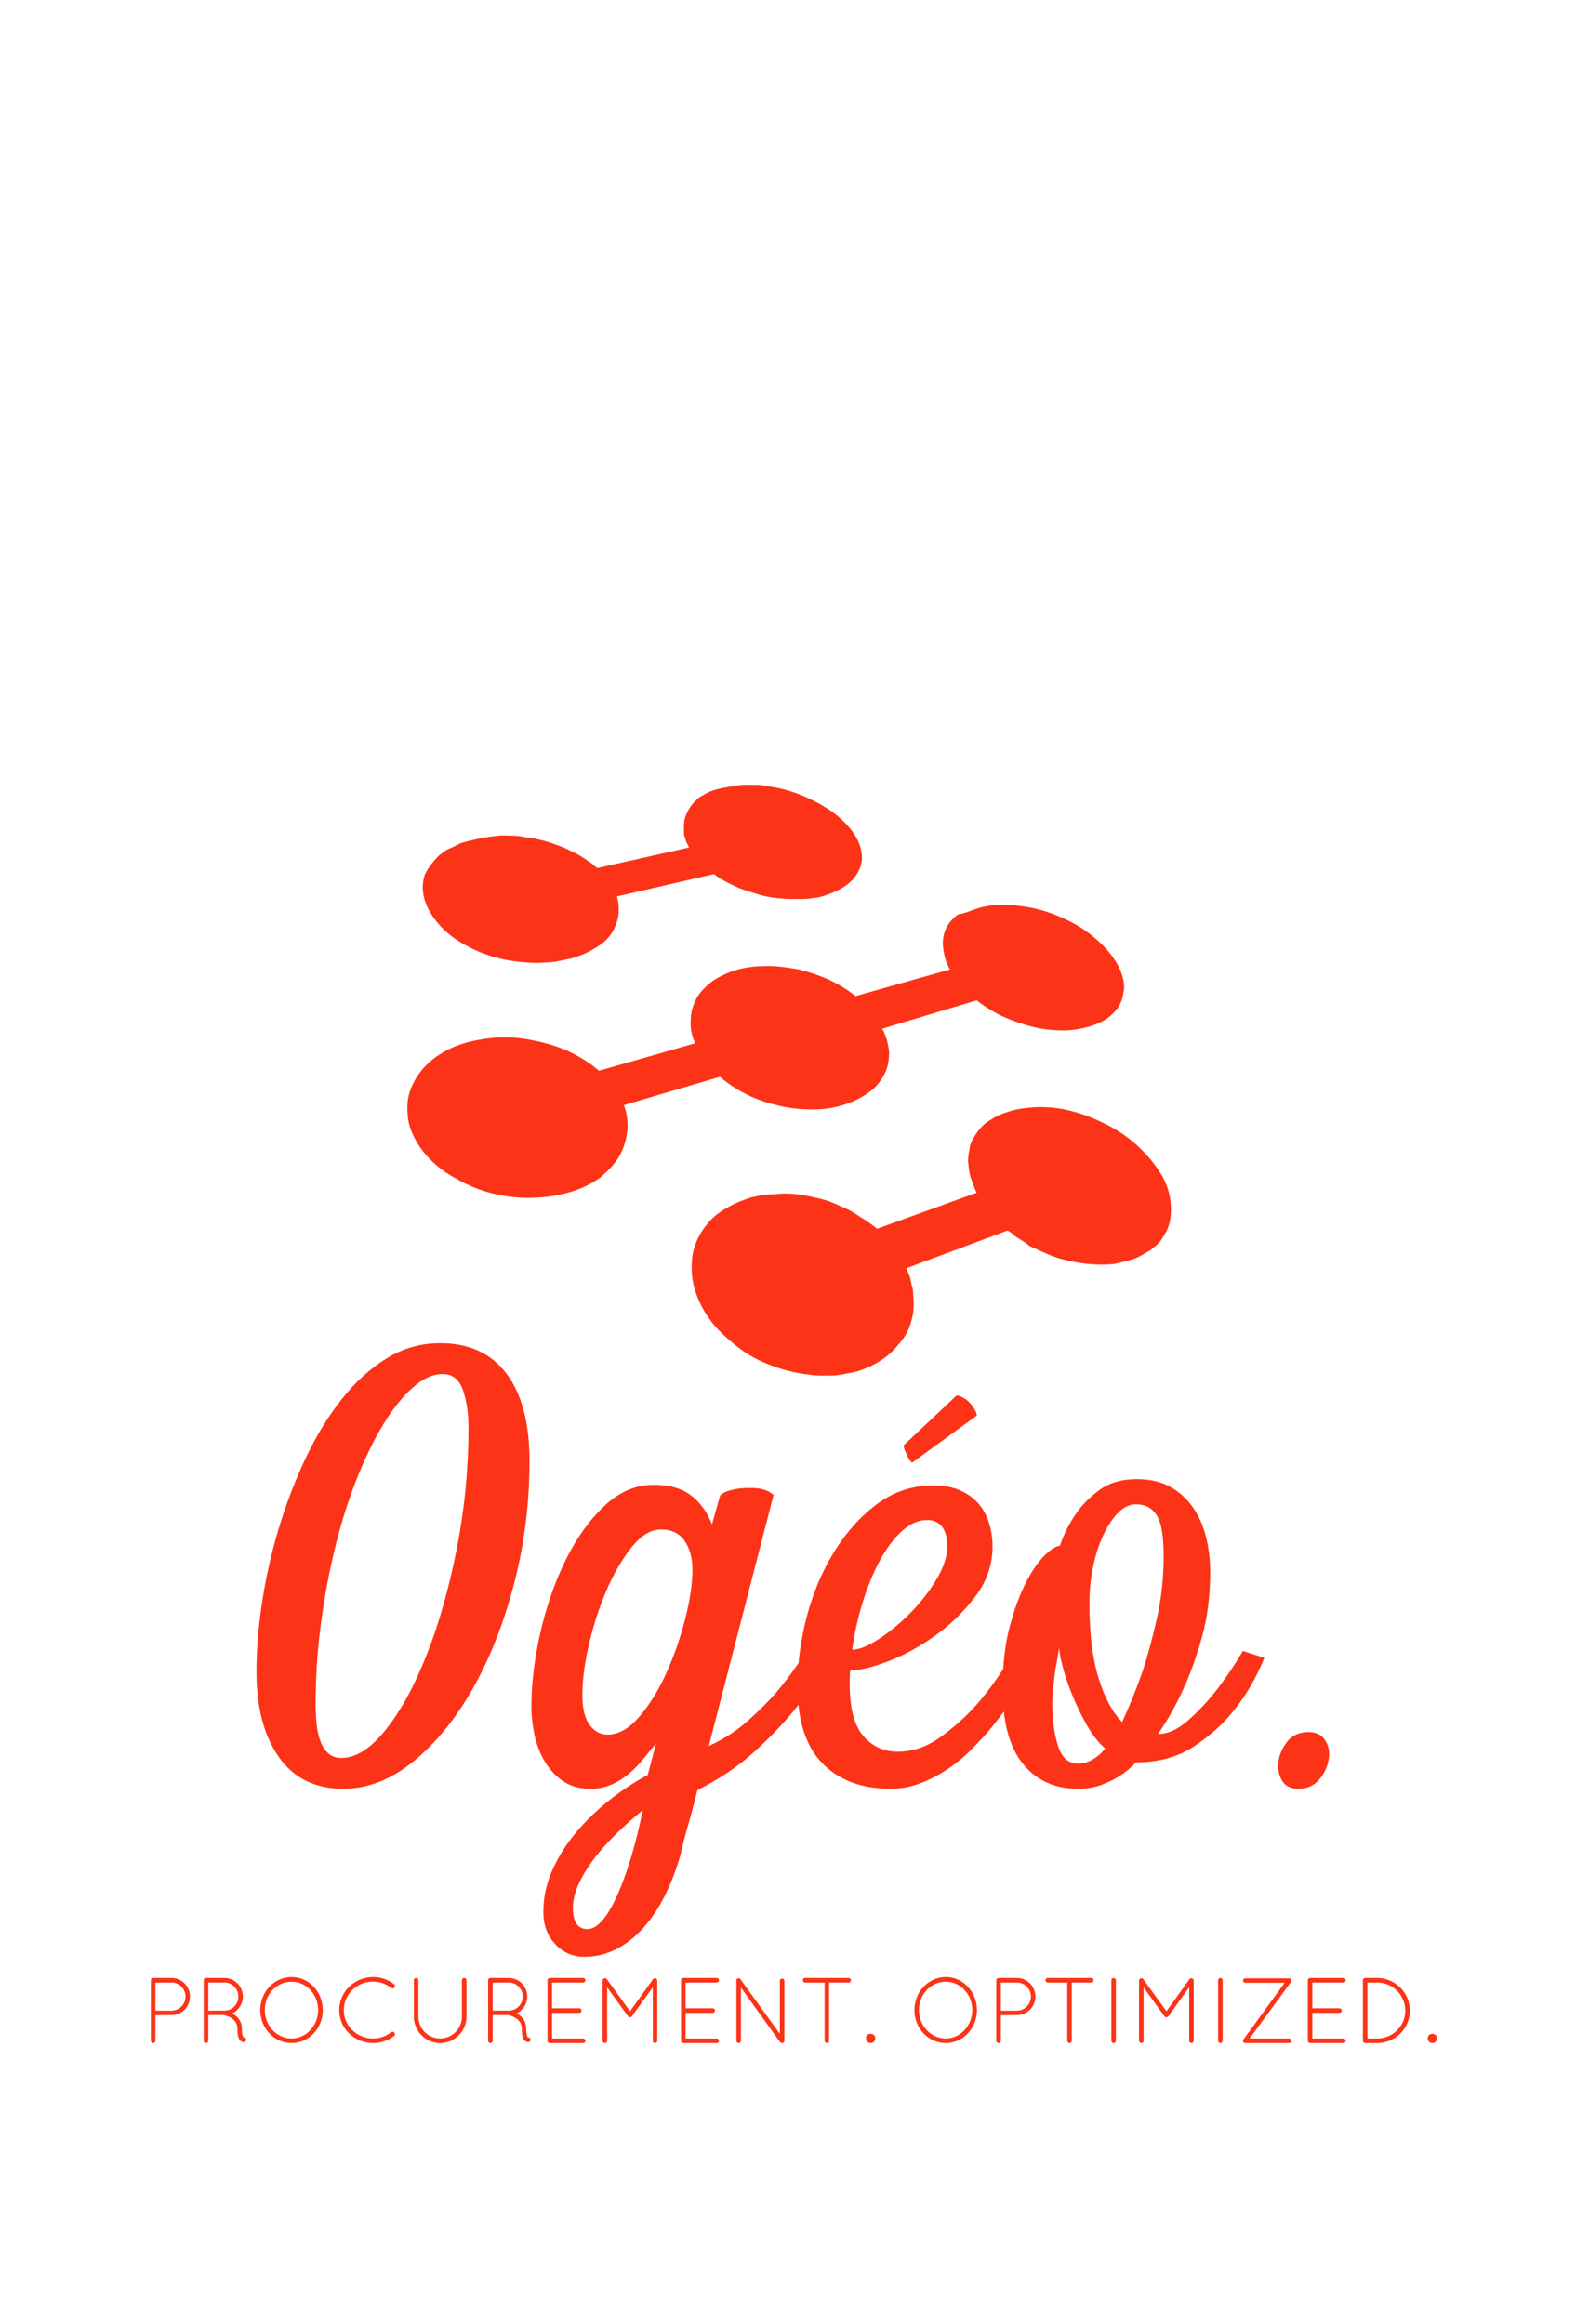 
		<svg xmlns="http://www.w3.org/2000/svg" xmlns:xlink="http://www.w3.org/1999/xlink" version="1.1" width="2358.018" height="3447.761">
			
			<g transform="scale(22.388) translate(10, 10)">
				<defs id="SvgjsDefs1519"></defs><g id="SvgjsG1520" featureKey="root" fill="#ffffff" transform="matrix(1,0,0,1,0,0)"></g><g id="SvgjsG1521" featureKey="symbol1" fill="#fc3317" transform="matrix(0.569,0,0,0.569,17.068,42)"><path d="M37,0.3c0.4-0.1,0.8-0.1,1.2-0.2C38.6,0,39,0,39.4,0c0.4,0,0.9,0,1.3,0c0.4,0,0.9,0.1,1.4,0.2c1.4,0.2,2.7,0.6,3.9,1.1c1.2,0.5,2.3,1.1,3.3,1.8c1,0.7,1.8,1.5,2.4,2.3c0.6,0.8,1,1.7,1.1,2.6c0.1,0.6,0,1.2-0.2,1.7c-0.2,0.5-0.5,1-0.9,1.4c-0.4,0.4-0.9,0.8-1.5,1.1c-0.6,0.3-1.3,0.6-2,0.8c-0.4,0.1-0.8,0.2-1.2,0.2c-0.4,0.1-0.8,0.1-1.3,0.1c-0.4,0-0.9,0-1.4,0c-0.5,0-1-0.1-1.4-0.1c-0.7-0.1-1.4-0.2-2-0.4c-0.7-0.2-1.3-0.4-1.9-0.6c-0.6-0.2-1.2-0.5-1.8-0.8c-0.6-0.3-1.1-0.6-1.6-1l-11.3,2.6c0.1,0.4,0.2,0.9,0.2,1.3c0,0.4,0,0.9-0.1,1.3c-0.1,0.4-0.3,0.9-0.5,1.3c-0.2,0.4-0.5,0.8-0.9,1.2c-0.3,0.3-0.6,0.5-0.9,0.7c-0.3,0.2-0.7,0.4-1,0.6c-0.4,0.2-0.8,0.4-1.2,0.5c-0.4,0.2-0.8,0.3-1.3,0.4c-0.9,0.2-1.8,0.4-2.8,0.4c-1,0.1-2,0-3-0.1c-1-0.1-2-0.3-3-0.6c-1-0.3-2-0.7-2.9-1.2c-1.4-0.7-2.5-1.6-3.3-2.5c-0.8-0.9-1.4-1.9-1.7-2.9c-0.3-1-0.3-1.9,0-2.9C2.2,9.8,2.8,9,3.6,8.2c0.3-0.2,0.6-0.5,1-0.7C4.9,7.4,5.3,7.2,5.7,7C6,6.8,6.4,6.7,6.8,6.6c0.4-0.1,0.8-0.2,1.3-0.3C8.9,6.1,9.8,6,10.8,5.9c0.9,0,1.9,0,2.8,0.2c0.9,0.1,1.9,0.3,2.8,0.6c0.9,0.3,1.8,0.6,2.7,1.1c0.3,0.1,0.6,0.3,0.8,0.4c0.3,0.2,0.5,0.3,0.8,0.5c0.2,0.2,0.5,0.3,0.7,0.5c0.2,0.2,0.4,0.3,0.6,0.5l10.7-2.4c-0.1-0.2-0.2-0.4-0.3-0.6c-0.1-0.2-0.1-0.4-0.2-0.6c-0.1-0.2-0.1-0.4-0.1-0.6c0-0.2,0-0.4,0-0.6c0-0.6,0.1-1.2,0.4-1.7c0.2-0.5,0.6-1,1-1.4c0.4-0.4,1-0.7,1.6-1C35.6,0.6,36.3,0.4,37,0.3z"></path><path d="M66.6,14.3c1.1-0.3,2.4-0.4,3.6-0.3c1.3,0.1,2.6,0.3,3.9,0.7c1.3,0.4,2.6,1,3.7,1.6c1.2,0.7,2.2,1.5,3.1,2.4c0.9,0.9,1.6,1.9,2,2.8c0.4,1,0.6,1.9,0.4,2.7c-0.1,0.9-0.5,1.7-1.1,2.3c-0.6,0.7-1.5,1.2-2.7,1.6c-1,0.3-2.1,0.5-3.2,0.5c-1.1,0-2.3-0.1-3.5-0.4c-1.2-0.3-2.4-0.7-3.5-1.2c-1.1-0.5-2.2-1.2-3.1-1.9l-11,3.3c0.5,0.9,0.7,1.8,0.8,2.7c0,0.9-0.1,1.7-0.5,2.5c-0.4,0.8-0.9,1.5-1.7,2.1c-0.8,0.6-1.7,1.1-2.9,1.5c-1.2,0.4-2.4,0.6-3.7,0.6c-1.3,0-2.6-0.1-3.9-0.4c-1.3-0.3-2.6-0.7-3.8-1.3c-1.2-0.6-2.3-1.3-3.2-2.1l-11.2,3.3c0.4,1,0.5,2.1,0.4,3c-0.1,1-0.4,2-0.9,2.9c-0.5,0.9-1.3,1.7-2.2,2.5c-1,0.7-2.1,1.3-3.5,1.7c-1.6,0.5-3.3,0.7-5,0.7c-1.7,0-3.5-0.3-5.1-0.8c-1.6-0.5-3.1-1.3-4.5-2.2c-1.3-0.9-2.4-2-3.2-3.3c-0.8-1.3-1.2-2.5-1.2-3.8c-0.1-1.2,0.2-2.4,0.8-3.5c0.6-1.1,1.4-2,2.5-2.8c1.1-0.8,2.4-1.4,4-1.8c1.3-0.3,2.7-0.5,4-0.5c1.4,0,2.7,0.2,4,0.5c1.3,0.3,2.6,0.7,3.8,1.3c1.2,0.6,2.3,1.3,3.2,2.1l11.2-3.2c-0.4-0.9-0.6-1.9-0.5-2.8c0-0.9,0.3-1.7,0.7-2.5c0.4-0.7,1.1-1.4,1.9-2c0.8-0.5,1.8-1,2.9-1.3c1.1-0.3,2.3-0.4,3.5-0.4c1.2,0,2.4,0.2,3.6,0.4c1.2,0.3,2.4,0.7,3.5,1.2c1.1,0.5,2.2,1.2,3.1,1.9l11-3.1c-0.5-0.8-0.7-1.7-0.8-2.5c-0.1-0.8,0-1.5,0.3-2.2c0.3-0.7,0.8-1.2,1.4-1.7C64.8,15,65.6,14.6,66.6,14.3z"></path><path d="M69.8,38.1c0.8-0.3,1.6-0.4,2.5-0.5c0.9-0.1,1.8-0.1,2.8,0c1,0.1,1.9,0.3,2.9,0.6c1,0.3,2,0.7,3,1.2c1.5,0.7,2.8,1.6,3.9,2.6c1.1,1,2,2.1,2.7,3.2c0.7,1.1,1.1,2.3,1.2,3.5c0.1,1.2,0,2.3-0.5,3.3c-0.2,0.3-0.4,0.7-0.6,1c-0.2,0.3-0.5,0.6-0.8,0.8c-0.3,0.3-0.6,0.5-1,0.7c-0.3,0.2-0.7,0.4-1.1,0.6c-0.8,0.3-1.7,0.5-2.6,0.7c-0.9,0.1-1.9,0.1-3,0c-1-0.1-2.1-0.3-3.2-0.6c-1.1-0.3-2.1-0.8-3.2-1.3c-0.3-0.1-0.6-0.3-0.8-0.5c-0.3-0.2-0.5-0.3-0.8-0.5c-0.3-0.2-0.5-0.3-0.7-0.5c-0.2-0.2-0.5-0.4-0.7-0.5L58,56.3c0.1,0.2,0.2,0.5,0.3,0.7c0.1,0.2,0.2,0.5,0.2,0.7c0.1,0.3,0.1,0.5,0.2,0.8c0.1,0.3,0.1,0.5,0.1,0.8c0.1,1,0.1,1.9-0.1,2.7c-0.2,0.9-0.5,1.7-1,2.4c-0.5,0.7-1.1,1.4-1.8,2c-0.7,0.6-1.6,1.1-2.5,1.5c-0.5,0.2-1,0.4-1.5,0.5c-0.5,0.1-1.1,0.2-1.6,0.3c-0.6,0.1-1.1,0.1-1.7,0.1c-0.6,0-1.2,0-1.8-0.1c-1.9-0.2-3.7-0.7-5.3-1.4c-1.7-0.7-3.1-1.7-4.4-2.9c-1.3-1.1-2.3-2.4-3-3.8c-0.7-1.4-1.1-2.8-1.1-4.3c0-1,0.1-1.9,0.4-2.7c0.3-0.8,0.7-1.6,1.3-2.3c0.5-0.7,1.2-1.3,2-1.8c0.8-0.5,1.6-0.9,2.5-1.2c0.5-0.2,0.9-0.3,1.4-0.4c0.5-0.1,1-0.2,1.5-0.2c0.5,0,1.1-0.1,1.6-0.1c0.6,0,1.1,0,1.7,0.1c0.9,0.1,1.7,0.3,2.6,0.5c0.8,0.2,1.6,0.5,2.4,0.9c0.8,0.3,1.5,0.7,2.2,1.2c0.7,0.4,1.4,0.9,2,1.4l11.6-4.2c-0.3-0.6-0.5-1.2-0.7-1.8c-0.2-0.6-0.2-1.2-0.3-1.8c0-0.6,0.1-1.1,0.2-1.7c0.1-0.5,0.4-1.1,0.7-1.5c0.2-0.3,0.4-0.6,0.7-0.9c0.3-0.3,0.5-0.5,0.9-0.7c0.3-0.2,0.6-0.4,1-0.6C69,38.4,69.4,38.2,69.8,38.1z"></path></g><g id="SvgjsG1522" featureKey="text1" fill="#fc3317" transform="matrix(2.085,0,0,2.085,7,58.482)"><path d="M2.7 23.02 c0.467 0 0.94 -0.303 1.42 -0.91 s0.913 -1.403 1.3 -2.39 s0.703 -2.107 0.95 -3.36 s0.37 -2.527 0.37 -3.82 c0 -0.48 -0.06 -0.887 -0.18 -1.22 s-0.333 -0.5 -0.64 -0.5 s-0.62 0.14 -0.94 0.42 s-0.63 0.663 -0.93 1.15 s-0.583 1.063 -0.85 1.73 s-0.497 1.39 -0.69 2.17 s-0.347 1.597 -0.46 2.45 s-0.17 1.713 -0.17 2.58 c0 0.2 0.01 0.403 0.03 0.61 s0.06 0.39 0.12 0.55 s0.143 0.29 0.25 0.39 s0.247 0.15 0.42 0.15 z M5.84 9.84 c0.92 0 1.623 0.323 2.11 0.97 s0.73 1.57 0.73 2.77 c0 1.347 -0.163 2.647 -0.49 3.9 s-0.763 2.363 -1.31 3.33 s-1.177 1.74 -1.89 2.32 s-1.457 0.87 -2.23 0.87 c-0.893 0 -1.577 -0.337 -2.05 -1.01 s-0.71 -1.577 -0.71 -2.71 c0 -0.693 0.06 -1.433 0.18 -2.22 s0.297 -1.567 0.53 -2.34 s0.517 -1.513 0.85 -2.22 s0.717 -1.333 1.15 -1.88 s0.91 -0.98 1.43 -1.3 s1.087 -0.48 1.7 -0.48 z M18.06 20.06 c-0.267 0.493 -0.593 0.98 -0.98 1.46 c-0.333 0.413 -0.753 0.85 -1.26 1.31 s-1.107 0.863 -1.8 1.21 l-0.22 0.84 c-0.067 0.227 -0.13 0.453 -0.19 0.68 s-0.103 0.407 -0.13 0.54 c-0.133 0.467 -0.3 0.9 -0.5 1.3 s-0.43 0.743 -0.69 1.03 s-0.547 0.51 -0.86 0.67 s-0.65 0.24 -1.01 0.24 s-0.667 -0.133 -0.92 -0.4 s-0.38 -0.607 -0.38 -1.02 c0 -0.453 0.093 -0.893 0.28 -1.32 s0.437 -0.827 0.75 -1.2 s0.667 -0.717 1.06 -1.03 s0.803 -0.583 1.23 -0.81 l0.26 -1 l-0.41 0.5 c-0.14 0.173 -0.293 0.33 -0.46 0.47 s-0.35 0.253 -0.55 0.34 s-0.42 0.13 -0.66 0.13 c-0.36 0 -0.66 -0.087 -0.9 -0.26 s-0.433 -0.39 -0.58 -0.65 s-0.25 -0.54 -0.31 -0.84 s-0.09 -0.583 -0.09 -0.85 c0 -0.733 0.093 -1.513 0.28 -2.34 s0.45 -1.59 0.79 -2.29 s0.75 -1.28 1.23 -1.74 s1.007 -0.69 1.58 -0.69 c0.507 0 0.907 0.113 1.2 0.34 s0.513 0.533 0.66 0.92 l0.26 -0.92 c0.04 -0.04 0.1 -0.08 0.18 -0.12 c0.067 -0.027 0.163 -0.053 0.29 -0.08 s0.29 -0.04 0.49 -0.04 c0.16 0 0.287 0.013 0.38 0.04 s0.167 0.053 0.22 0.08 c0.053 0.04 0.1 0.073 0.14 0.1 l-2.06 7.98 c0.467 -0.213 0.877 -0.477 1.23 -0.79 s0.663 -0.623 0.93 -0.93 c0.293 -0.347 0.56 -0.707 0.8 -1.08 z M11.16 22.28 c0.347 0 0.683 -0.19 1.01 -0.57 s0.613 -0.843 0.86 -1.39 s0.447 -1.12 0.6 -1.72 s0.23 -1.12 0.23 -1.56 c0 -0.373 -0.083 -0.68 -0.25 -0.92 s-0.417 -0.36 -0.75 -0.36 c-0.32 0 -0.63 0.187 -0.93 0.56 s-0.567 0.83 -0.8 1.37 s-0.42 1.113 -0.56 1.72 s-0.21 1.143 -0.21 1.61 c0 0.427 0.077 0.743 0.23 0.95 s0.343 0.31 0.57 0.31 z M10.52 28.46 c0.12 0 0.24 -0.053 0.36 -0.16 s0.233 -0.25 0.34 -0.43 s0.207 -0.38 0.3 -0.6 s0.18 -0.45 0.26 -0.69 c0.187 -0.547 0.353 -1.18 0.5 -1.9 c-0.28 0.227 -0.553 0.47 -0.82 0.73 s-0.503 0.523 -0.71 0.79 s-0.373 0.537 -0.5 0.81 s-0.19 0.53 -0.19 0.77 c0 0.453 0.153 0.68 0.46 0.68 z M24.68 20.06 c-0.4 0.747 -0.833 1.407 -1.3 1.98 c-0.2 0.24 -0.42 0.48 -0.66 0.72 s-0.497 0.45 -0.77 0.63 s-0.56 0.327 -0.86 0.44 s-0.61 0.17 -0.93 0.17 c-0.92 0 -1.643 -0.27 -2.17 -0.81 s-0.79 -1.357 -0.79 -2.45 c0 -0.733 0.1 -1.477 0.3 -2.23 s0.49 -1.437 0.87 -2.05 s0.833 -1.117 1.36 -1.51 s1.123 -0.59 1.79 -0.59 c0.347 0 0.64 0.057 0.88 0.17 s0.433 0.26 0.58 0.44 s0.253 0.387 0.32 0.62 s0.1 0.47 0.1 0.71 c0 0.573 -0.18 1.1 -0.54 1.58 s-0.787 0.897 -1.28 1.25 s-0.993 0.627 -1.5 0.82 s-0.907 0.29 -1.2 0.29 c-0.013 0.067 -0.02 0.137 -0.02 0.21 l0 0.23 c0 0.76 0.143 1.307 0.43 1.64 s0.65 0.5 1.09 0.5 c0.48 0 0.933 -0.153 1.36 -0.46 s0.807 -0.647 1.14 -1.02 c0.387 -0.44 0.747 -0.94 1.08 -1.5 z M21.32 15.46 c-0.28 0 -0.55 0.12 -0.81 0.36 s-0.493 0.553 -0.7 0.94 s-0.387 0.827 -0.54 1.32 s-0.263 0.993 -0.33 1.5 c0.213 0 0.49 -0.11 0.83 -0.33 s0.673 -0.493 1 -0.82 s0.607 -0.683 0.84 -1.07 s0.35 -0.74 0.35 -1.06 c0 -0.267 -0.053 -0.473 -0.16 -0.62 s-0.267 -0.22 -0.48 -0.22 z M20.84 13.64 c-0.067 -0.067 -0.113 -0.133 -0.14 -0.2 s-0.053 -0.127 -0.08 -0.18 s-0.04 -0.113 -0.04 -0.18 l1.68 -1.58 c0.013 0 0.047 0.007 0.1 0.02 l0.12 0.06 c0.053 0.027 0.113 0.073 0.18 0.14 c0.08 0.08 0.147 0.173 0.2 0.28 c0.027 0.053 0.04 0.1 0.04 0.14 z M32.04 19.84 c-0.253 0.627 -0.573 1.18 -0.96 1.66 c-0.333 0.427 -0.757 0.81 -1.27 1.15 s-1.13 0.51 -1.85 0.51 c-0.147 0.16 -0.313 0.3 -0.5 0.42 c-0.16 0.107 -0.353 0.203 -0.58 0.29 s-0.48 0.13 -0.76 0.13 c-0.747 0 -1.333 -0.267 -1.76 -0.8 s-0.64 -1.327 -0.64 -2.38 c0 -0.76 0.077 -1.423 0.23 -1.99 s0.33 -1.04 0.53 -1.42 s0.4 -0.663 0.6 -0.85 s0.353 -0.28 0.46 -0.28 c0.133 -0.387 0.313 -0.74 0.54 -1.06 c0.187 -0.267 0.433 -0.51 0.74 -0.73 s0.693 -0.33 1.16 -0.33 c0.427 0 0.787 0.083 1.08 0.25 s0.533 0.387 0.72 0.66 s0.323 0.587 0.41 0.94 s0.13 0.717 0.13 1.09 c0 0.76 -0.087 1.45 -0.26 2.07 s-0.367 1.163 -0.58 1.63 c-0.24 0.533 -0.513 1.02 -0.82 1.46 c0.307 0 0.617 -0.137 0.93 -0.41 s0.603 -0.577 0.87 -0.91 c0.307 -0.387 0.607 -0.827 0.9 -1.32 z M26.48 18.12 c0 0.947 0.097 1.733 0.29 2.36 s0.443 1.093 0.75 1.4 c0.24 -0.52 0.46 -1.067 0.66 -1.64 c0.16 -0.493 0.31 -1.053 0.45 -1.68 s0.21 -1.28 0.21 -1.96 c0 -0.627 -0.073 -1.057 -0.22 -1.29 s-0.367 -0.35 -0.66 -0.35 c-0.2 0 -0.387 0.087 -0.56 0.26 s-0.33 0.407 -0.47 0.7 s-0.25 0.63 -0.33 1.01 s-0.12 0.777 -0.12 1.19 z M26.98 22.72 c-0.227 -0.2 -0.43 -0.463 -0.61 -0.79 s-0.333 -0.65 -0.46 -0.97 s-0.223 -0.613 -0.29 -0.88 s-0.1 -0.453 -0.1 -0.56 l-0.12 0.68 c-0.027 0.187 -0.05 0.383 -0.07 0.59 s-0.03 0.377 -0.03 0.51 c0 0.507 0.06 0.95 0.18 1.33 s0.333 0.57 0.64 0.57 c0.12 0 0.233 -0.023 0.34 -0.07 s0.2 -0.103 0.28 -0.17 c0.093 -0.067 0.173 -0.147 0.24 -0.24 z M33.44 22.2 c0.227 0 0.393 0.07 0.5 0.21 s0.16 0.303 0.16 0.49 c0 0.253 -0.087 0.5 -0.26 0.74 s-0.413 0.36 -0.72 0.36 c-0.227 0 -0.39 -0.073 -0.49 -0.22 s-0.15 -0.313 -0.15 -0.5 c0 -0.253 0.083 -0.497 0.25 -0.73 s0.403 -0.35 0.71 -0.35 z"></path></g><g id="SvgjsG1523" featureKey="text3" fill="#fc3317" transform="matrix(0.308,0,0,0.308,-0.641,117.979)"><path d="M2.08 23.52 l0 -13.04 c0 -0.26 0.22 -0.48 0.48 -0.48 l0.06 0 l3.9 0 c2.2 0 3.98 1.8 3.98 4 s-1.78 3.98 -3.98 3.98 l-3.46 0.04 l0 5.5 c0 0.26 -0.22 0.48 -0.5 0.48 c-0.26 0 -0.48 -0.22 -0.48 -0.48 z M3.06 17.04 l3.46 0 c1.66 -0.02 3.02 -1.38 3.02 -3.04 s-1.36 -3.02 -3.02 -3.02 l-3.46 0 l0 6.06 z M21.08 23.14 c-0.24 -0.46 -0.38 -1.12 -0.38 -2.3 c0 -1.02 -0.52 -1.66 -1.14 -2.12 c-0.62 -0.44 -1.36 -0.66 -1.62 -0.7 c-0.06 -0.02 -0.08 -0.04 -0.1 -0.04 l-3.4 0 l0 5.54 c0 0.26 -0.22 0.48 -0.5 0.48 c-0.26 0 -0.48 -0.22 -0.48 -0.48 l0 -13.04 c0 -0.24 0.2 -0.46 0.44 -0.48 l0.04 0 l0.06 0 l3.9 0 c2.2 0 3.98 1.78 3.98 4 c0 1.6 -0.94 2.98 -2.3 3.62 c0.06 0.04 0.12 0.06 0.2 0.1 c0.92 0.52 1.88 1.54 1.88 3.12 c0 0.82 0.08 1.32 0.18 1.62 c0.08 0.24 0.18 0.32 0.2 0.34 c0.22 -0.02 0.46 0.1 0.54 0.32 c0.06 0.26 -0.06 0.54 -0.32 0.64 c-0.02 0 -0.12 0.02 -0.24 0.02 l-0.04 0 c-0.26 0 -0.68 -0.2 -0.9 -0.64 z M20.92 14 c0 -1.68 -1.36 -3.02 -3.02 -3.02 l-3.46 0 l0 6.04 l3.36 0 l0.18 0 c1.62 -0.04 2.94 -1.38 2.94 -3.02 z M25.62 16.9 c0.02 -3.92 2.98 -7.1 6.76 -7.1 l0 0 c3.74 0 6.68 3.18 6.7 7.1 l0 0 c-0.02 3.92 -2.96 7.1 -6.7 7.1 l0 0 c-3.78 0 -6.74 -3.18 -6.76 -7.1 l0 0 z M26.6 16.9 c0 3.42 2.6 6.12 5.78 6.12 l0 0 c3.08 0 5.68 -2.7 5.7 -6.12 l0 0 c-0.02 -3.46 -2.62 -6.1 -5.7 -6.1 l0 0 c-3.18 0 -5.78 2.64 -5.78 6.1 l0 0 z M42.62 16.94 c0 -3.98 3.26 -7.12 7.28 -7.14 l0 0 c1.72 0 3.3 0.6 4.52 1.54 l0 0 c0.22 0.18 0.26 0.52 0.08 0.7 l0 0 c-0.16 0.24 -0.48 0.26 -0.68 0.1 l0 0 c-1.08 -0.84 -2.44 -1.36 -3.92 -1.36 l0 0 c-3.5 0 -6.3 2.74 -6.3 6.16 l0 0 c0 3.34 2.8 6.08 6.3 6.08 l0 0 c1.48 0 2.84 -0.48 3.88 -1.36 l0 0 c0.24 -0.16 0.56 -0.12 0.7 0.12 l0 0 c0.2 0.18 0.16 0.54 -0.06 0.7 l0 0 c-1.22 0.94 -2.8 1.52 -4.52 1.52 l0 0 c-4.02 0 -7.28 -3.16 -7.28 -7.06 l0 0 z M58.68 18.34 l0 -7.86 c0 -0.26 0.22 -0.48 0.48 -0.48 l0 0 c0.28 0 0.5 0.22 0.5 0.48 l0 0 l0 7.86 c0 2.58 2.1 4.66 4.66 4.68 l0 0 c2.6 -0.02 4.7 -2.1 4.7 -4.68 l0 0 l0 -7.86 l0 0 c0 -0.26 0.22 -0.48 0.48 -0.48 l0 0 c0.28 0 0.5 0.22 0.5 0.48 l0 0 l0 7.86 c0 3.12 -2.54 5.66 -5.68 5.66 l0 0 c-3.1 0 -5.64 -2.54 -5.64 -5.66 l0 0 z M82.28 23.14 c-0.24 -0.46 -0.38 -1.12 -0.38 -2.3 c0 -1.02 -0.52 -1.66 -1.14 -2.12 c-0.62 -0.44 -1.36 -0.66 -1.62 -0.7 c-0.06 -0.02 -0.08 -0.04 -0.1 -0.04 l-3.4 0 l0 5.54 c0 0.26 -0.22 0.48 -0.5 0.48 c-0.26 0 -0.48 -0.22 -0.48 -0.48 l0 -13.04 c0 -0.24 0.2 -0.46 0.44 -0.48 l0.04 0 l0.06 0 l3.9 0 c2.2 0 3.98 1.78 3.98 4 c0 1.6 -0.94 2.98 -2.3 3.62 c0.06 0.04 0.12 0.06 0.2 0.1 c0.92 0.52 1.88 1.54 1.88 3.12 c0 0.82 0.08 1.32 0.18 1.62 c0.08 0.24 0.18 0.32 0.2 0.34 c0.22 -0.02 0.46 0.1 0.54 0.32 c0.06 0.26 -0.06 0.54 -0.32 0.64 c-0.02 0 -0.12 0.02 -0.24 0.02 l-0.04 0 c-0.26 0 -0.68 -0.2 -0.9 -0.64 z M82.12 14 c0 -1.68 -1.36 -3.02 -3.02 -3.02 l-3.46 0 l0 6.04 l3.36 0 l0.18 0 c1.62 -0.04 2.94 -1.38 2.94 -3.02 z M87.44 23.52 l0 -13.04 c0 -0.26 0.22 -0.48 0.48 -0.48 l0.04 0 l7.16 0 c0.28 0 0.48 0.22 0.48 0.48 c0 0.28 -0.2 0.5 -0.48 0.5 l-6.7 0 l0 5.54 l5.86 0 c0.26 0 0.48 0.22 0.48 0.5 c0 0.26 -0.22 0.48 -0.48 0.48 l-5.86 0 l0 5.52 l6.7 0 c0.28 0 0.48 0.22 0.48 0.5 c0 0.26 -0.2 0.48 -0.48 0.48 l-7.14 0 l-0.06 0 l-0.04 0 c-0.24 -0.02 -0.44 -0.22 -0.44 -0.48 z M110.1 23.52 l0 -11.52 l-4.48 6.22 c-0.1 0.16 -0.26 0.22 -0.4 0.22 l-0.04 0 c-0.18 0 -0.32 -0.06 -0.42 -0.22 l-4.48 -6.2 l0 11.5 c0 0.26 -0.22 0.48 -0.48 0.48 c-0.28 0 -0.5 -0.22 -0.5 -0.48 l0 -12.96 c0 -0.16 0.08 -0.3 0.2 -0.38 c0 -0.02 0.02 -0.02 0.04 -0.04 c0.22 -0.14 0.52 -0.1 0.68 0.12 l4.98 6.9 l4.96 -6.9 c0.14 -0.22 0.46 -0.26 0.68 -0.12 c0.06 0.06 0.1 0.1 0.14 0.16 c0.04 0.08 0.08 0.18 0.08 0.26 l0 12.96 c0 0.26 -0.22 0.48 -0.48 0.48 c-0.28 0 -0.48 -0.22 -0.48 -0.48 z M116.18 23.52 l0 -13.04 c0 -0.26 0.22 -0.48 0.48 -0.48 l0.04 0 l7.16 0 c0.28 0 0.48 0.22 0.48 0.48 c0 0.28 -0.2 0.5 -0.48 0.5 l-6.7 0 l0 5.54 l5.86 0 c0.26 0 0.48 0.22 0.48 0.5 c0 0.26 -0.22 0.48 -0.48 0.48 l-5.86 0 l0 5.52 l6.7 0 c0.28 0 0.48 0.22 0.48 0.5 c0 0.26 -0.2 0.48 -0.48 0.48 l-7.14 0 l-0.06 0 l-0.04 0 c-0.24 -0.02 -0.44 -0.22 -0.44 -0.48 z M137.46 23.74 l-8.4 -11.68 l0 11.46 c0 0.26 -0.22 0.48 -0.48 0.48 s-0.48 -0.22 -0.48 -0.48 l0 -12.84 c-0.06 -0.2 0 -0.4 0.18 -0.54 c0.22 -0.14 0.54 -0.1 0.68 0.12 l8.48 11.76 l0 -11.4 c0 -0.26 0.22 -0.48 0.48 -0.48 c0.28 0 0.5 0.22 0.5 0.48 l0 12.9 c0 0.26 -0.22 0.48 -0.5 0.48 c-0.16 0 -0.28 -0.06 -0.38 -0.18 c-0.02 -0.02 -0.06 -0.04 -0.08 -0.08 z M147.08 23.52 l0 -12.54 l-4.22 0 c-0.26 0 -0.48 -0.22 -0.48 -0.5 c0 -0.26 0.22 -0.48 0.48 -0.48 l9.4 0 c0.26 0 0.48 0.22 0.48 0.48 c0 0.28 -0.22 0.5 -0.48 0.5 l-4.22 0 l0 12.54 c0 0.26 -0.22 0.48 -0.48 0.48 s-0.48 -0.22 -0.48 -0.48 z M155.98 23 c0 -0.56 0.44 -1 1 -1 s1 0.44 1 1 s-0.44 1 -1 1 s-1 -0.44 -1 -1 z  M166.4 16.9 c0.02 -3.92 2.98 -7.1 6.76 -7.1 l0 0 c3.74 0 6.68 3.18 6.7 7.1 l0 0 c-0.02 3.92 -2.96 7.1 -6.7 7.1 l0 0 c-3.78 0 -6.74 -3.18 -6.76 -7.1 l0 0 z M167.38 16.9 c0 3.42 2.6 6.12 5.78 6.12 l0 0 c3.08 0 5.68 -2.7 5.7 -6.12 l0 0 c-0.02 -3.46 -2.62 -6.1 -5.7 -6.1 l0 0 c-3.18 0 -5.78 2.64 -5.78 6.1 l0 0 z M184.02 23.52 l0 -13.04 c0 -0.26 0.22 -0.48 0.48 -0.48 l0.06 0 l3.9 0 c2.2 0 3.98 1.8 3.98 4 s-1.78 3.98 -3.98 3.98 l-3.46 0.04 l0 5.5 c0 0.26 -0.22 0.48 -0.5 0.48 c-0.26 0 -0.48 -0.22 -0.48 -0.48 z M185 17.04 l3.46 0 c1.66 -0.02 3.02 -1.38 3.02 -3.04 s-1.36 -3.02 -3.02 -3.02 l-3.46 0 l0 6.06 z M199.3 23.52 l0 -12.54 l-4.22 0 c-0.26 0 -0.48 -0.22 -0.48 -0.5 c0 -0.26 0.22 -0.48 0.48 -0.48 l9.4 0 c0.26 0 0.48 0.22 0.48 0.48 c0 0.28 -0.22 0.5 -0.48 0.5 l-4.22 0 l0 12.54 c0 0.26 -0.22 0.48 -0.48 0.48 s-0.48 -0.22 -0.48 -0.48 z M208.78 23.52 l0 -13.04 c0 -0.26 0.22 -0.48 0.48 -0.48 l0 0 c0.28 0 0.5 0.22 0.5 0.48 l0 0 l0 13.04 c0 0.26 -0.22 0.48 -0.5 0.48 l0 0 c-0.26 0 -0.48 -0.22 -0.48 -0.48 l0 0 z M225.54 23.52 l0 -11.52 l-4.48 6.22 c-0.1 0.16 -0.26 0.22 -0.4 0.22 l-0.04 0 c-0.18 0 -0.32 -0.06 -0.42 -0.22 l-4.48 -6.2 l0 11.5 c0 0.26 -0.22 0.48 -0.48 0.48 c-0.28 0 -0.5 -0.22 -0.5 -0.48 l0 -12.96 c0 -0.16 0.08 -0.3 0.2 -0.38 c0 -0.02 0.02 -0.02 0.04 -0.04 c0.22 -0.14 0.52 -0.1 0.68 0.12 l4.98 6.9 l4.96 -6.9 c0.14 -0.22 0.46 -0.26 0.68 -0.12 c0.06 0.06 0.1 0.1 0.14 0.16 c0.04 0.08 0.08 0.18 0.08 0.26 l0 12.96 c0 0.26 -0.22 0.48 -0.48 0.48 c-0.28 0 -0.48 -0.22 -0.48 -0.48 z M231.76 23.52 l0 -13.04 c0 -0.26 0.22 -0.48 0.48 -0.48 l0 0 c0.28 0 0.5 0.22 0.5 0.48 l0 0 l0 13.04 c0 0.26 -0.22 0.48 -0.5 0.48 l0 0 c-0.26 0 -0.48 -0.22 -0.48 -0.48 l0 0 z M237.3 23.9 c-0.18 -0.12 -0.24 -0.36 -0.16 -0.56 c0.04 -0.08 0.08 -0.14 0.12 -0.18 l8.82 -12.12 l-8.48 0 c-0.26 0 -0.48 -0.22 -0.48 -0.48 s0.22 -0.48 0.48 -0.48 l9.3 0 c0.14 -0.04 0.28 0 0.4 0.08 c0.04 0.02 0.1 0.06 0.14 0.1 c0.14 0.16 0.14 0.42 0 0.6 l-8.9 12.16 l8.52 0 c0.26 0 0.48 0.2 0.48 0.5 c0 0.26 -0.22 0.48 -0.48 0.48 l-9.46 0 l-0.04 0 c-0.04 0 -0.1 -0.02 -0.14 -0.02 c-0.04 -0.02 -0.08 -0.04 -0.12 -0.08 z M251.06 23.52 l0 -13.04 c0 -0.26 0.22 -0.48 0.48 -0.48 l0.04 0 l7.16 0 c0.28 0 0.48 0.22 0.48 0.48 c0 0.28 -0.2 0.5 -0.48 0.5 l-6.7 0 l0 5.54 l5.86 0 c0.26 0 0.48 0.22 0.48 0.5 c0 0.26 -0.22 0.48 -0.48 0.48 l-5.86 0 l0 5.52 l6.7 0 c0.28 0 0.48 0.22 0.48 0.5 c0 0.26 -0.2 0.48 -0.48 0.48 l-7.14 0 l-0.06 0 l-0.04 0 c-0.24 -0.02 -0.44 -0.22 -0.44 -0.48 z M266.02 24 l-2.58 0 l-0.08 0 c-0.24 -0.02 -0.44 -0.22 -0.44 -0.48 l0 -13.04 c0 -0.26 0.22 -0.48 0.48 -0.48 l0.06 0 l2.56 0 c3.86 0 7 3.16 7 7.02 s-3.14 6.98 -7 6.98 z M263.9 23.02 l2.12 0 c3.32 0 6.02 -2.68 6.02 -6 c0 -3.34 -2.7 -6.02 -6.02 -6.04 l-2.12 0 l0 12.04 z M276.86 23 c0 -0.56 0.44 -1 1 -1 s1 0.44 1 1 s-0.44 1 -1 1 s-1 -0.44 -1 -1 z"></path></g>
			</g>
		</svg>
	